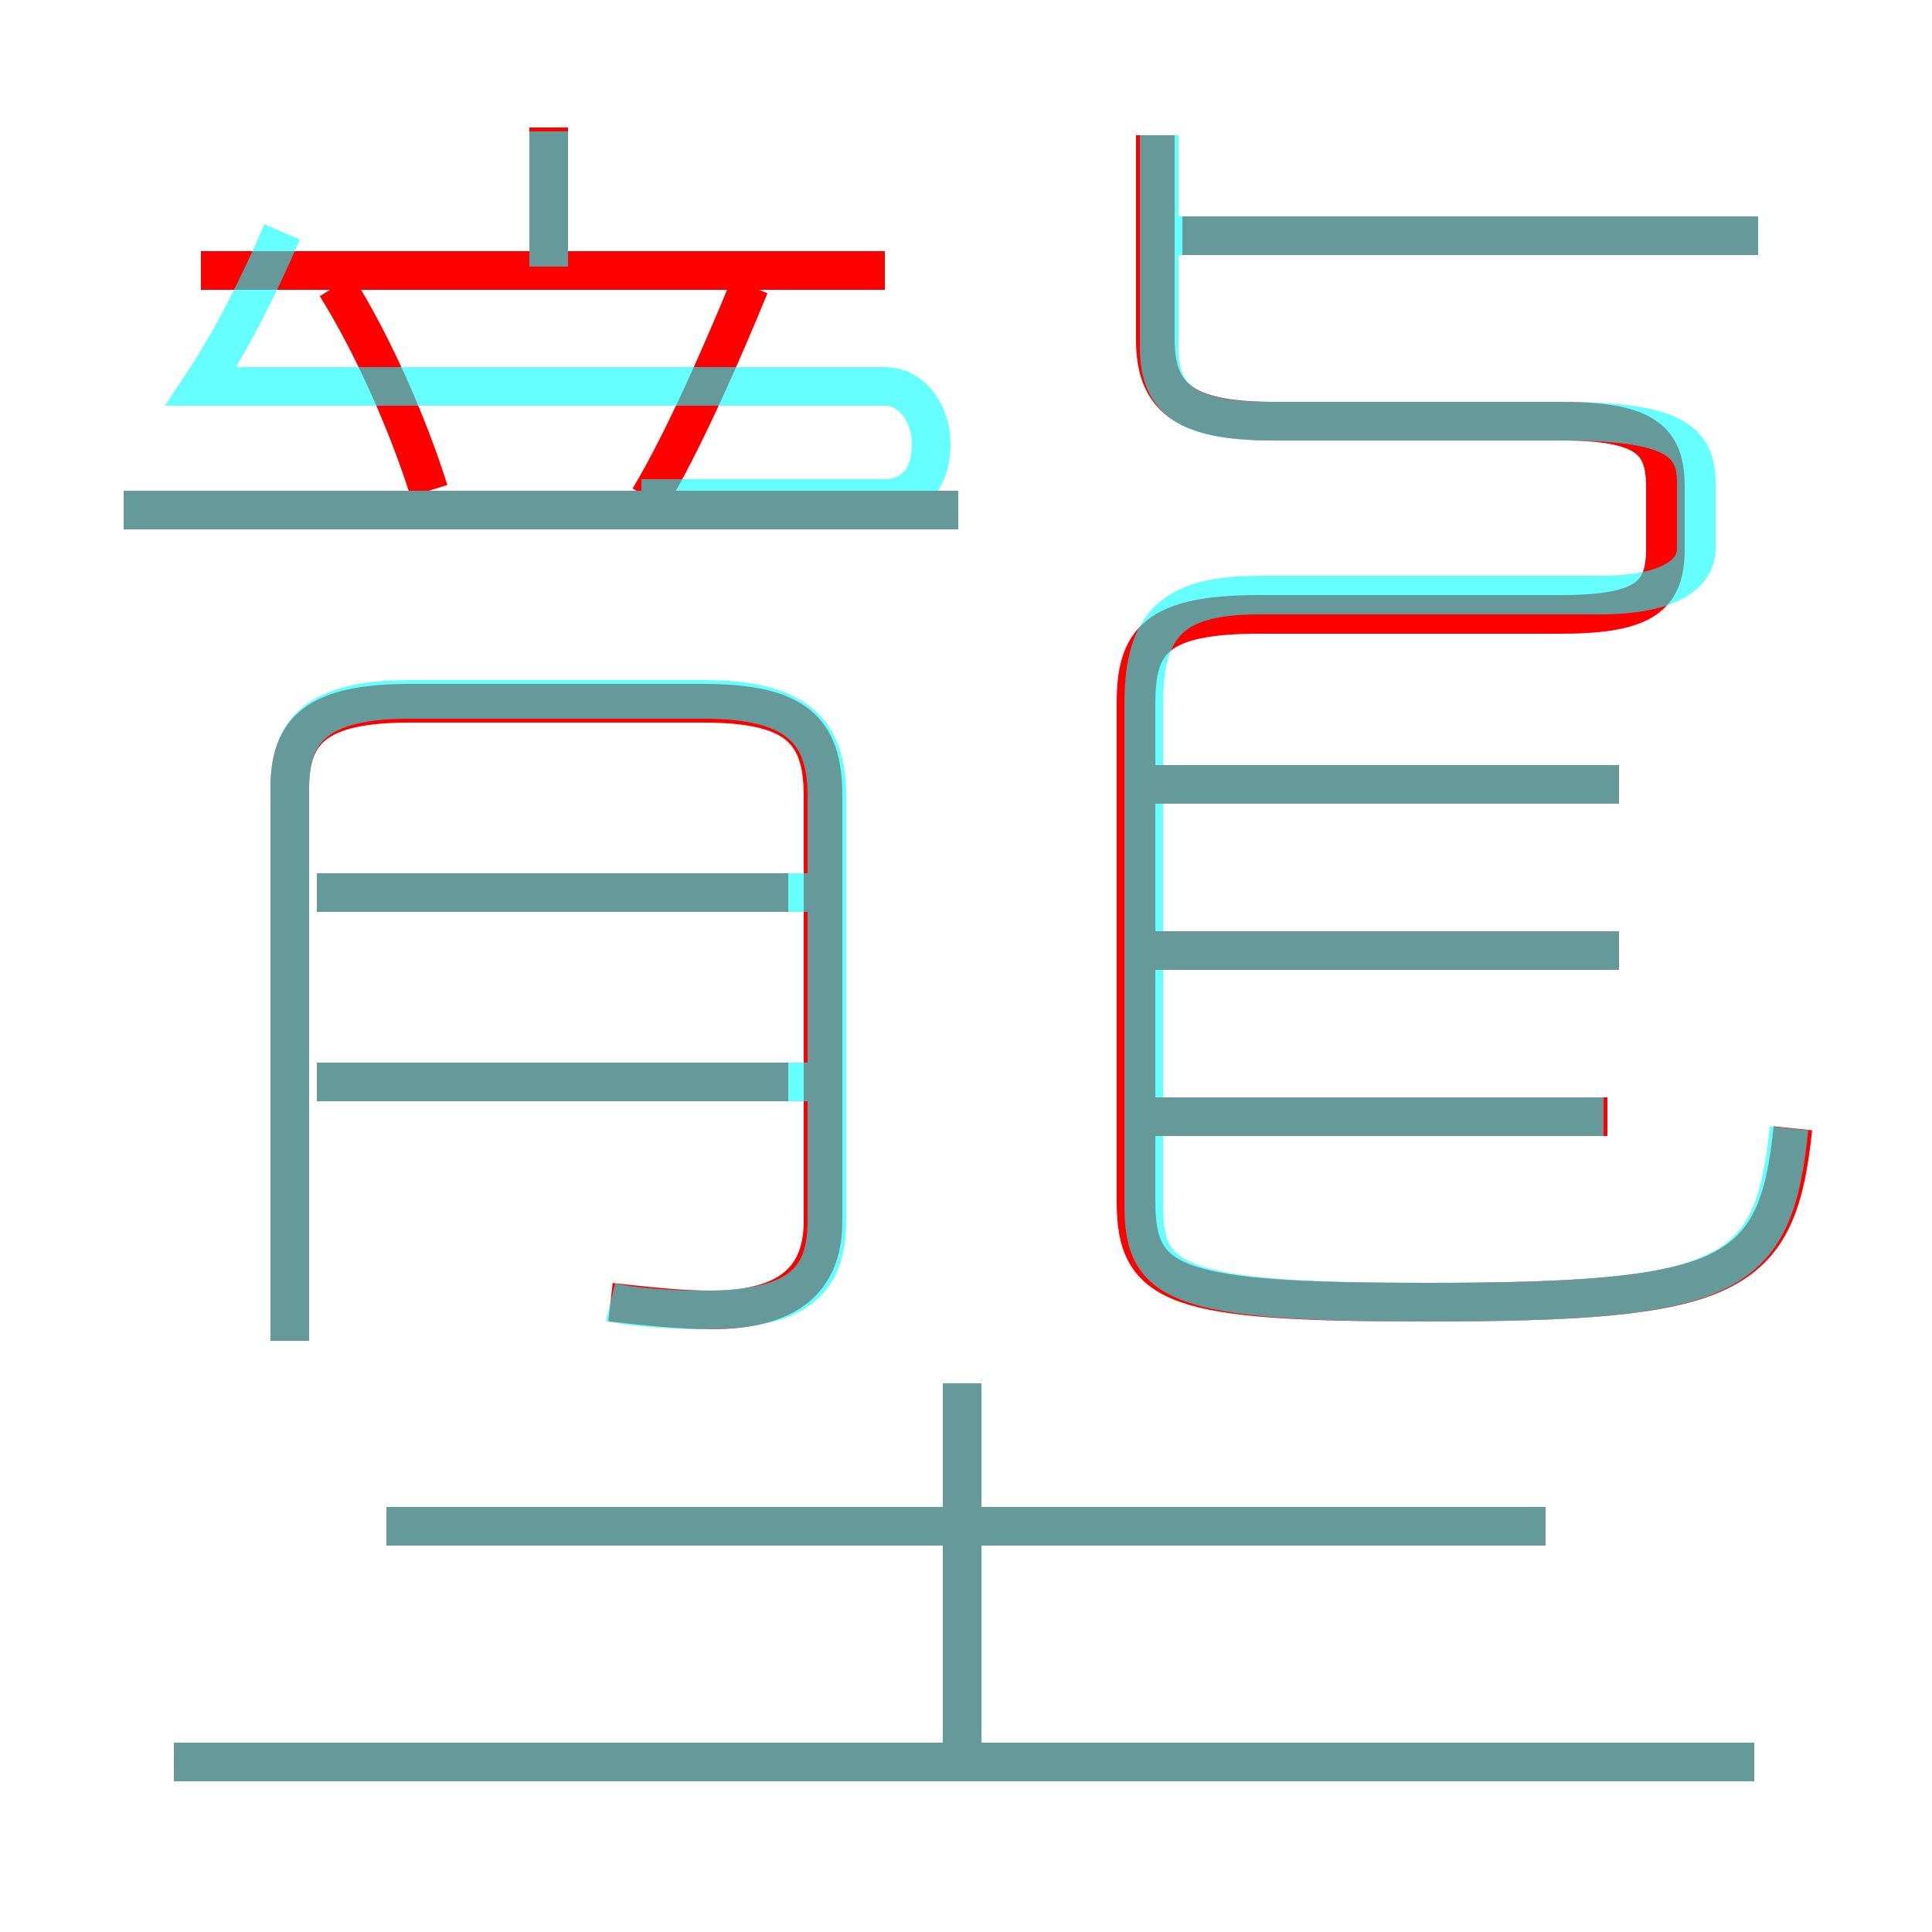 <?xml version='1.0' encoding='utf8'?>
<svg viewBox="0.0 -6.0 50.0 50.0" version="1.1" xmlns="http://www.w3.org/2000/svg">
<rect x="0.0" y="-6.0" width="50.0" height="50.0" fill="#333333" stroke="none"/>
<rect x="-1000" y="-1000" width="2000" height="2000" stroke="white" fill="white"/>
<g style="fill:none;stroke:rgba(255, 0, 0, 1);  stroke-width:1"><path d="M 46.4 -14.8 C 46.0 -10.9 44.8 -10.3 36.9 -10.3 C 30.4 -10.3 29.4 -10.7 29.4 -12.9 L 29.4 -25.8 C 29.4 -27.4 29.9 -28.1 32.6 -28.1 L 40.4 -28.1 C 42.6 -28.1 43.1 -28.6 43.1 -29.8 L 43.1 -31.4 C 43.1 -32.6 42.6 -33.1 40.4 -33.1 L 33.0 -33.1 C 30.8 -33.1 29.9 -33.6 29.9 -35.2 L 29.9 -40.5 M 45.4 1.6 L 4.5 1.6 M 40.0 -4.5 L 10.0 -4.5 M 24.9 1.4 L 24.9 -8.2 M 20.4 -16.0 L 8.2 -16.0 M 15.8 -10.3 C 16.7 -10.2 17.6 -10.1 18.4 -10.1 C 20.3 -10.1 21.3 -10.8 21.3 -12.4 L 21.3 -23.4 C 21.3 -25.1 20.6 -25.8 18.2 -25.8 L 10.6 -25.8 C 8.2 -25.8 7.5 -25.1 7.5 -23.6 L 7.5 -9.3 M 20.4 -20.9 L 8.2 -20.9 M 11.1 -31.3 C 10.6 -32.9 9.7 -35.0 8.7 -36.6 M 24.8 -30.8 L 3.2 -30.8 M 22.9 -37.0 L 5.2 -37.0 M 41.6 -15.1 L 29.9 -15.1 M 16.8 -31.1 C 17.7 -32.6 18.7 -34.9 19.4 -36.6 M 14.2 -37.4 L 14.2 -40.7 M 41.9 -19.4 L 29.9 -19.4 M 41.9 -23.7 L 29.9 -23.7 M 45.5 -37.9 L 30.6 -37.9" transform="translate(0.0 38.0)" />
</g>
<g style="fill:none;stroke:rgba(0, 255, 255, 0.6);  stroke-width:1">
<path d="M 46.3 -14.8 C 45.9 -10.9 44.8 -10.3 36.9 -10.3 C 30.4 -10.3 29.6 -10.8 29.6 -12.8 L 29.6 -25.8 C 29.6 -27.9 30.4 -28.6 32.6 -28.6 L 41.4 -28.6 C 43.3 -28.6 43.9 -29.2 43.9 -29.8 L 43.9 -31.5 C 43.9 -32.6 43.3 -33.1 40.4 -33.1 L 32.9 -33.1 C 30.8 -33.1 30.0 -33.6 30.0 -35.0 L 30.0 -40.5 M 45.4 1.6 L 4.5 1.6 M 24.9 1.4 L 24.9 -8.2 M 7.5 -9.3 L 7.5 -23.6 C 7.5 -25.1 8.2 -25.9 10.6 -25.9 L 18.2 -25.9 C 20.6 -25.9 21.4 -25.1 21.4 -23.4 L 21.4 -12.4 C 21.4 -10.8 20.6 -10.1 18.2 -10.1 C 17.2 -10.1 16.2 -10.2 15.8 -10.3 M 40.0 -4.5 L 10.0 -4.5 M 20.9 -16.0 L 8.2 -16.0 M 20.9 -20.9 L 8.2 -20.9 M 24.8 -30.8 L 3.2 -30.8 M 16.6 -31.1 L 22.9 -31.1 C 23.6 -31.1 24.1 -31.6 24.1 -32.5 C 24.1 -33.3 23.6 -34.0 22.9 -34.0 L 5.2 -34.0 C 6.0 -35.2 6.7 -36.6 7.3 -38.0 M 41.5 -15.1 L 29.4 -15.1 M 41.9 -19.4 L 29.4 -19.4 M 14.2 -37.1 L 14.2 -40.6 M 41.9 -23.7 L 29.4 -23.7 M 45.5 -37.9 L 30.1 -37.9" transform="translate(0.0 38.0)" />
</g>
</svg>